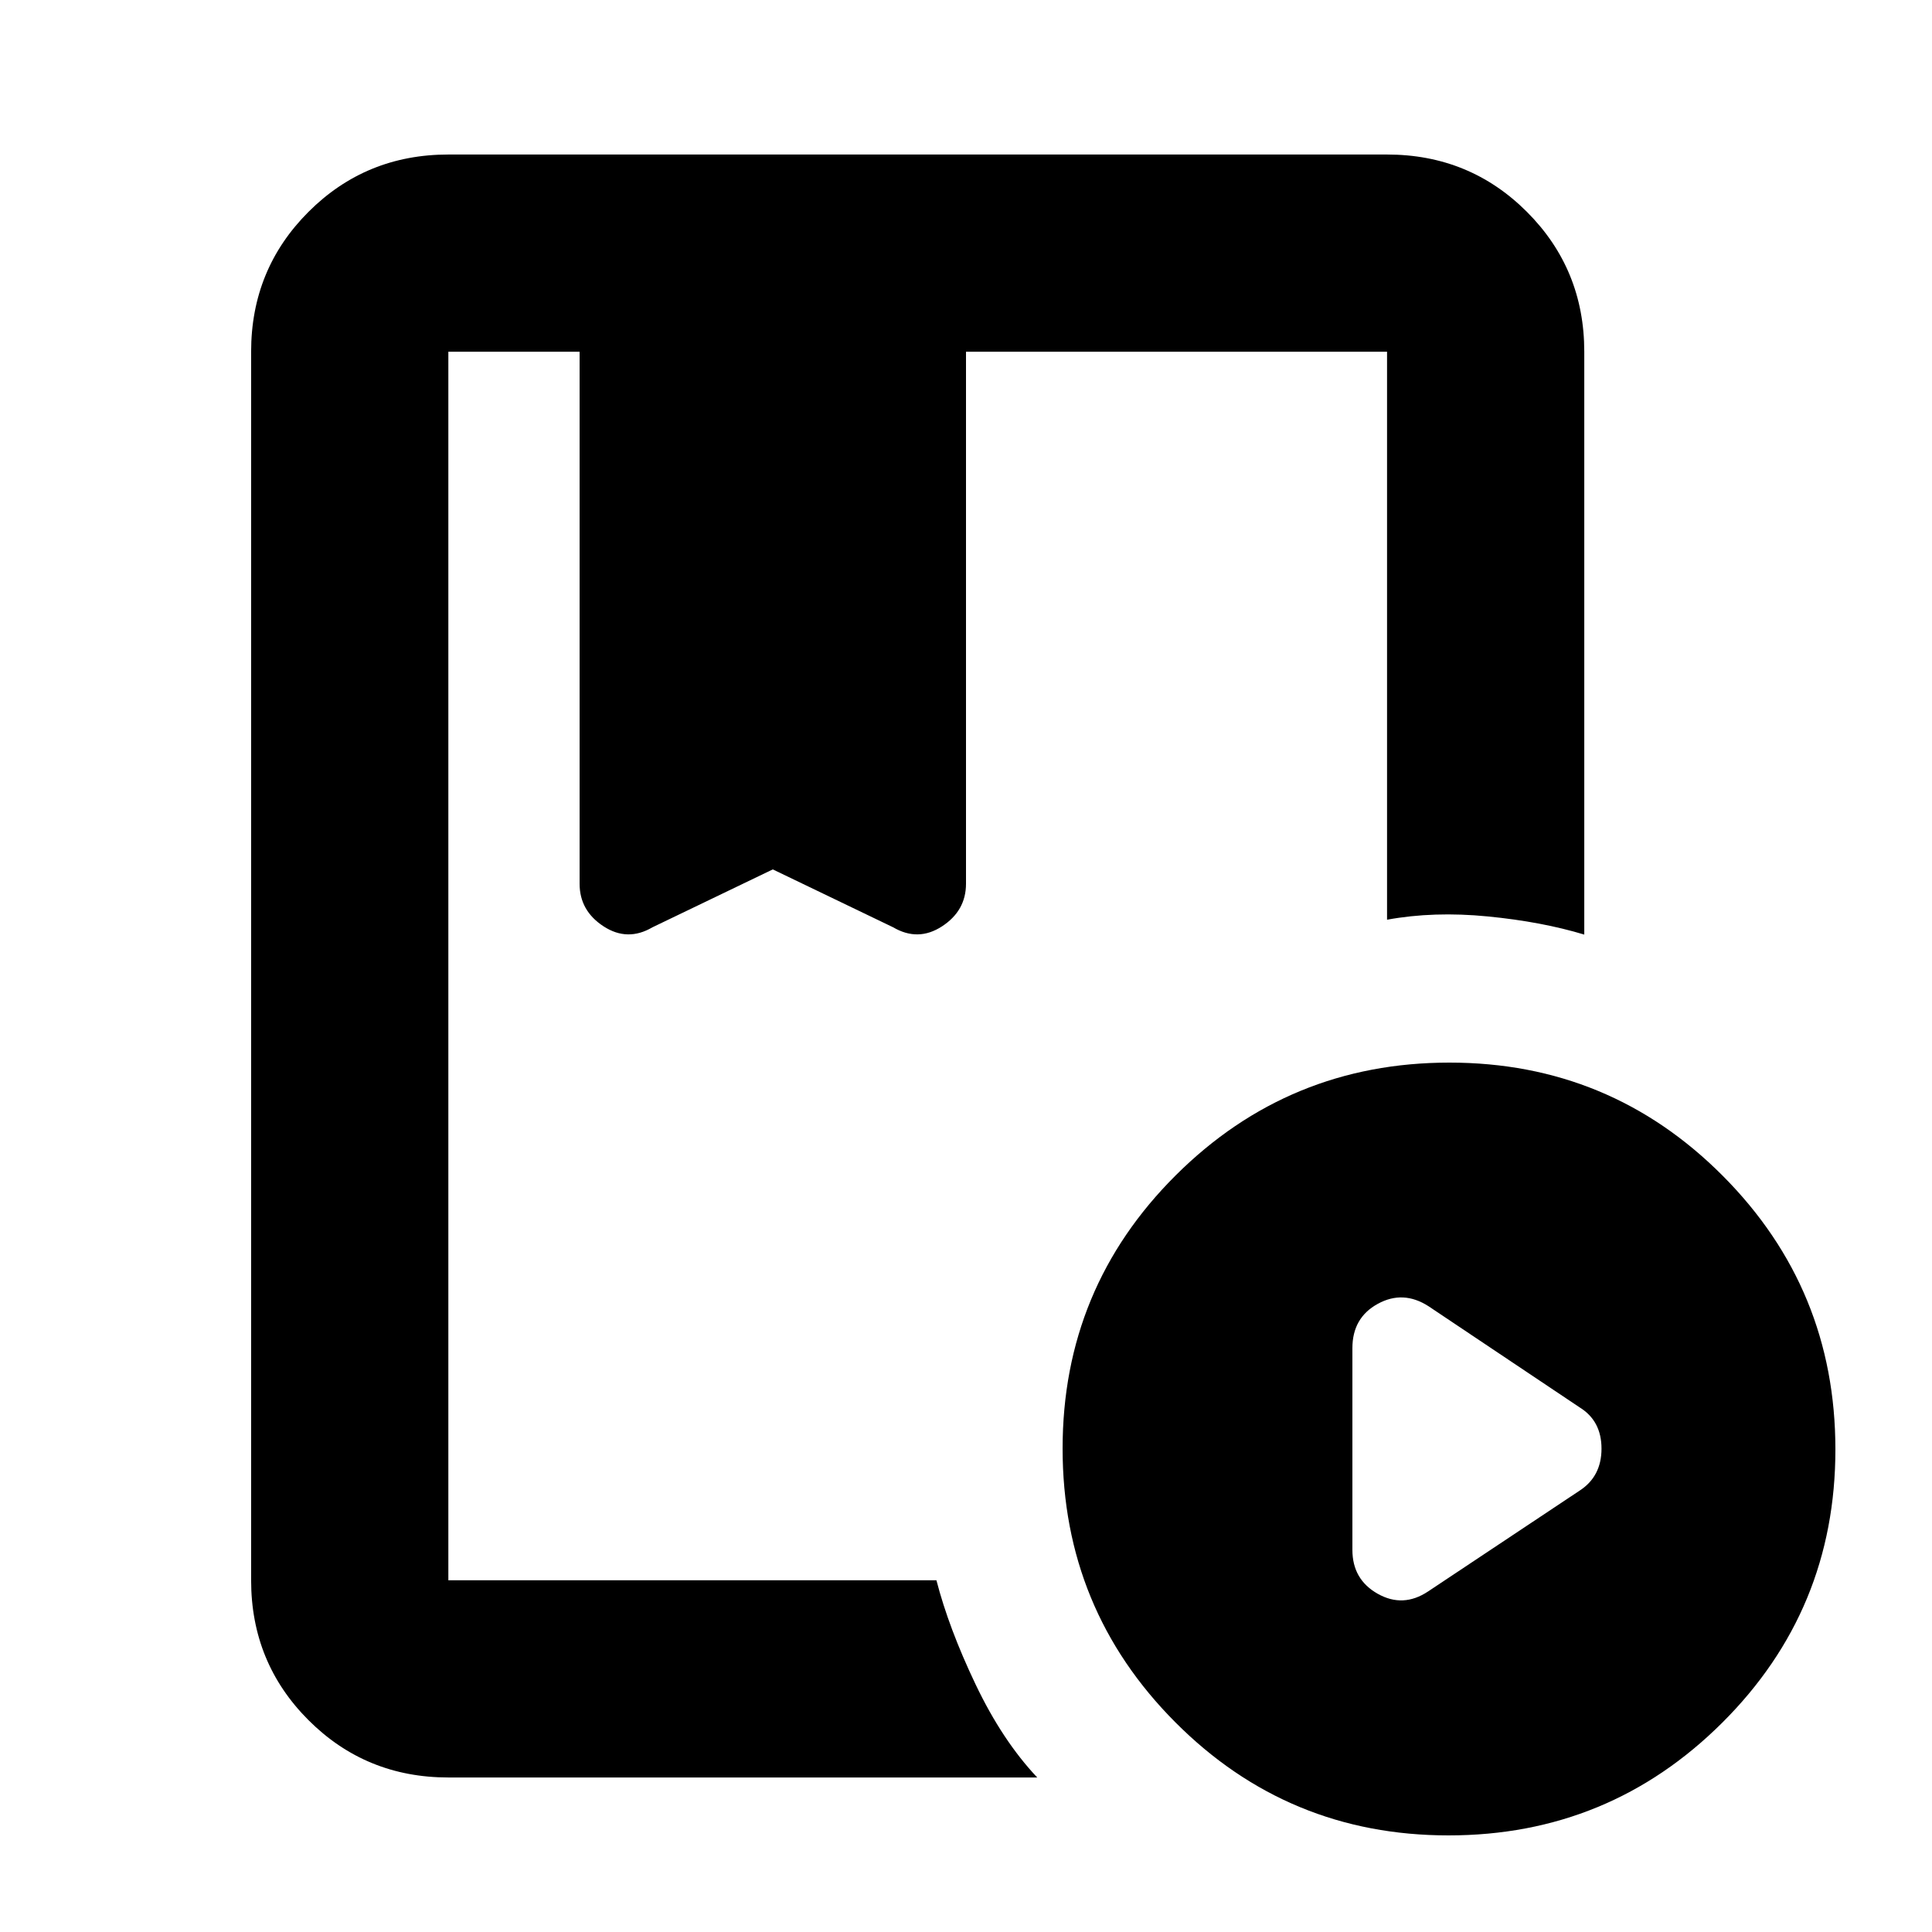 <svg xmlns="http://www.w3.org/2000/svg" height="20" viewBox="0 -960 960 960" width="20"><path d="M465.304-174.783q6.131 23.783 19.435 51.696 13.305 27.914 30.653 46.305H222.783q-41.005 0-69.503-28.498-28.498-28.498-28.498-69.503v-610.434q0-41.005 28.498-69.503 28.498-28.498 69.503-28.498h466.434q41.005 0 69.503 28.498 28.498 28.498 28.498 69.503v289.608q-21.087-6.391-47.935-9.021-26.848-2.631-50.066 1.63v-282.217H480v264.347q0 13.391-11.891 21.152-11.892 7.761-24.283.5L384-528l-59.826 28.782q-12.391 7.261-24.283-.5Q288-507.479 288-520.87v-264.347h-65.217v610.434h242.521ZM719.774-48Q640-48 584-104.226t-56-136Q528-320 584.226-376t136-56Q800-432 856-375.774t56 136Q912-160 855.774-104t-136 56Zm-10.165-121.218 75.347-50.13q10.826-7.052 10.826-20.831 0-13.778-10.826-20.473l-75.15-50.302q-12.588-8.089-25.197-1.175Q672-305.215 672-290.13v100.26q0 14.717 12.593 21.815 12.592 7.098 25.016-1.163ZM288-785.217h192-192Zm190.304 0H222.783 689.217 478.304Z"/></svg>